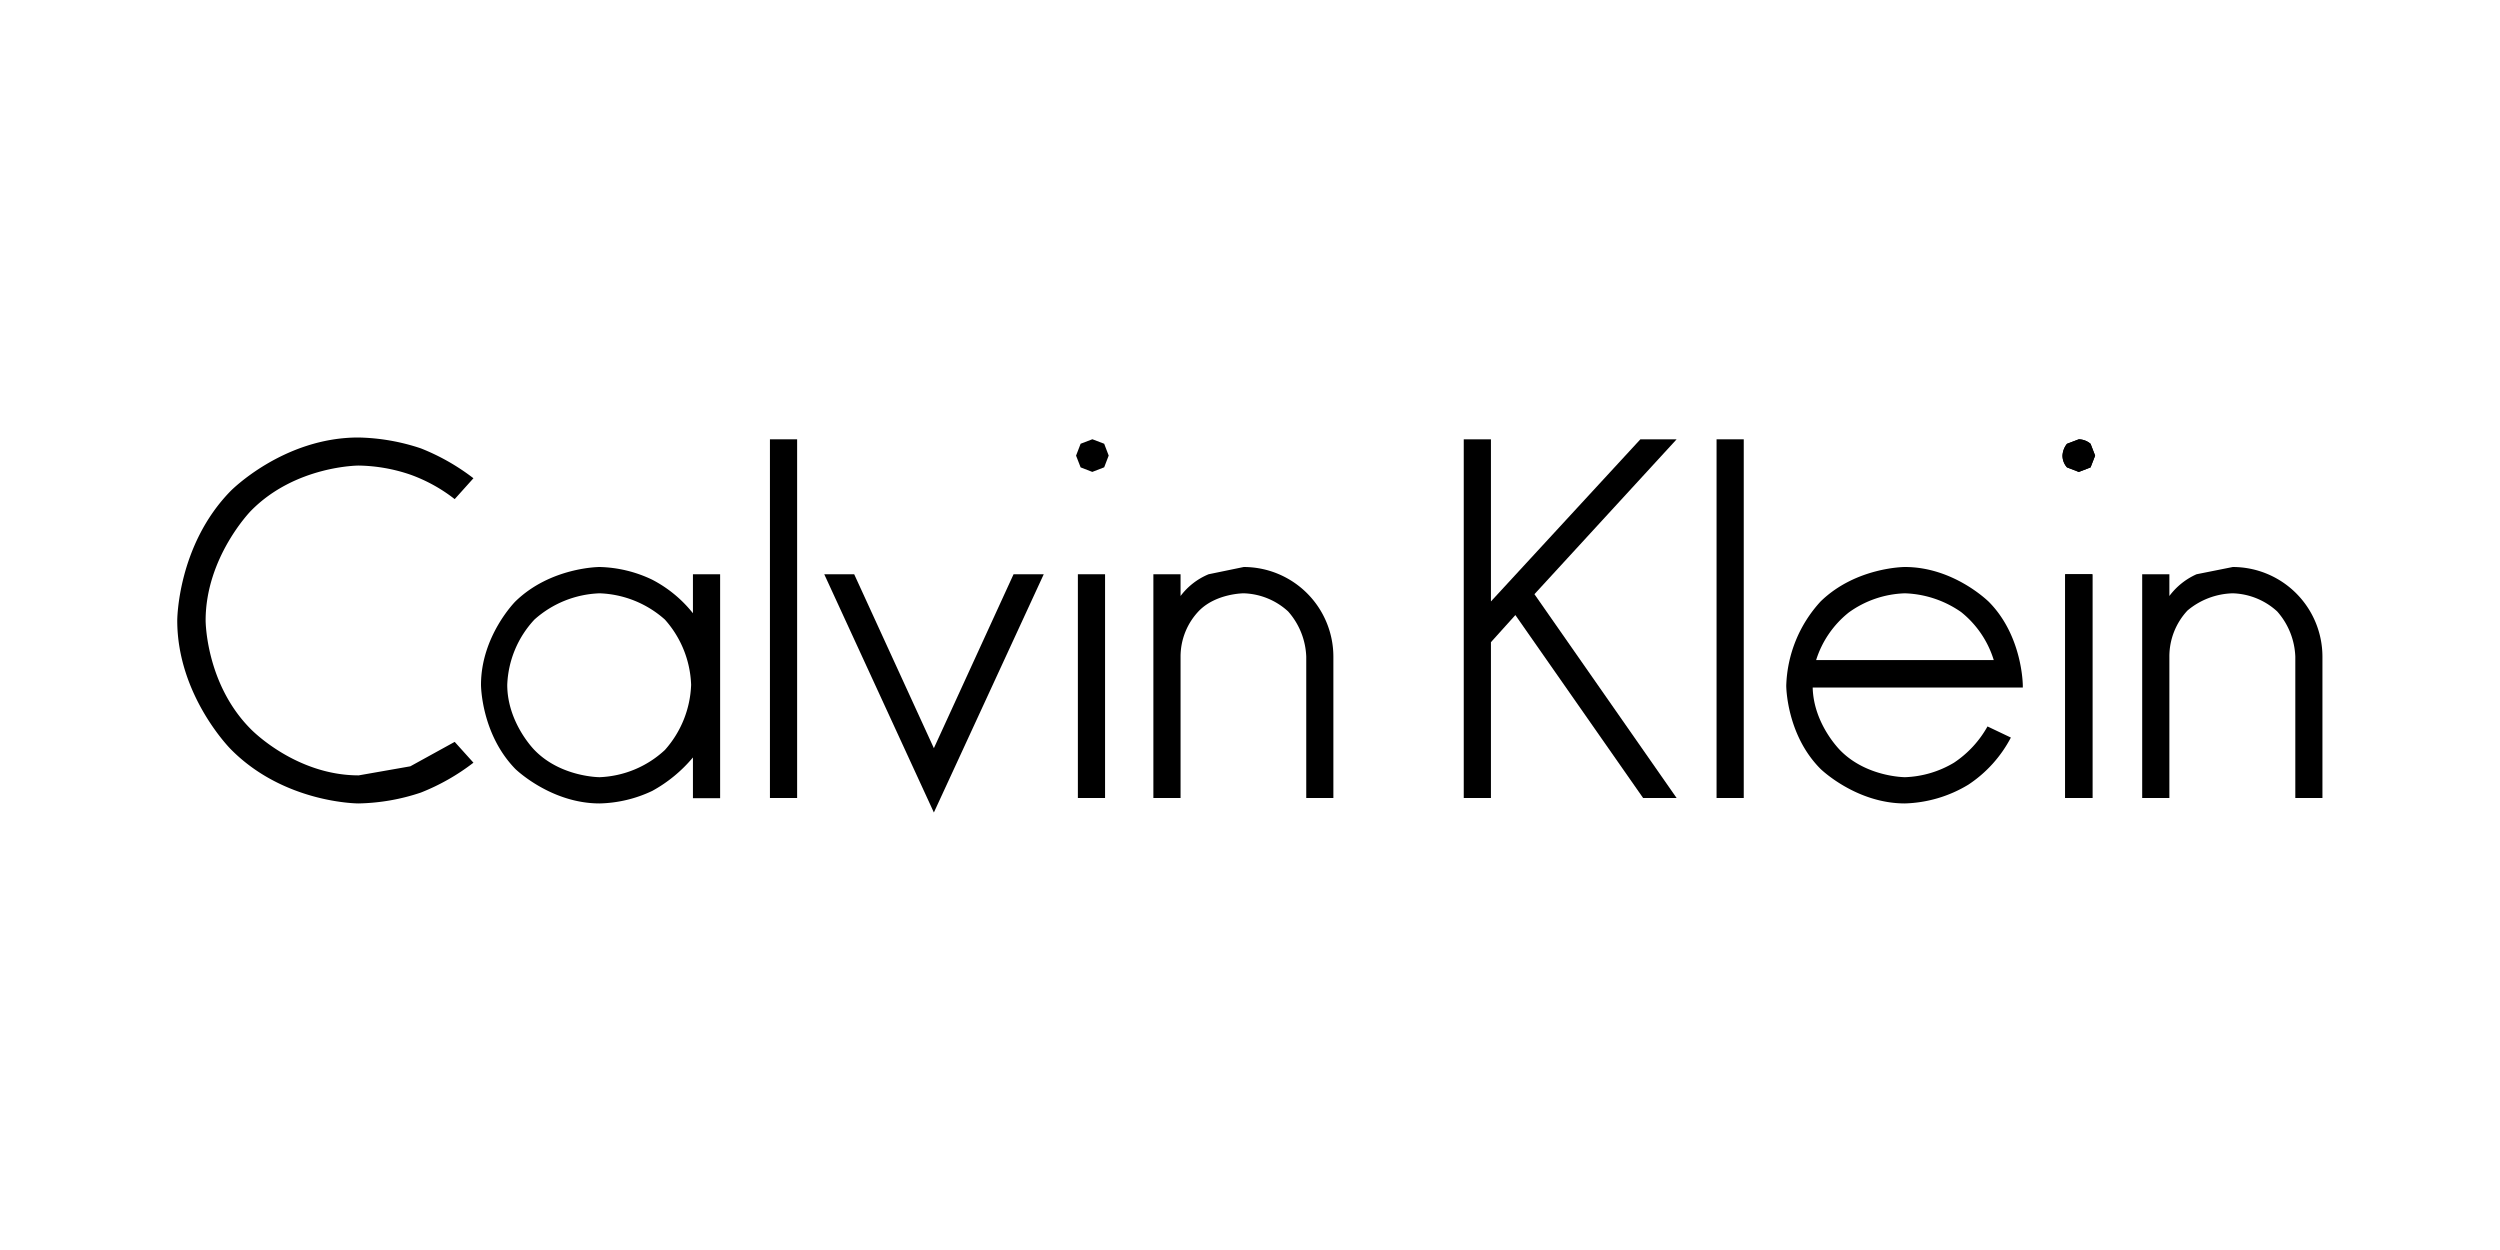<svg id="图层_1" data-name="图层 1" xmlns="http://www.w3.org/2000/svg" viewBox="0 0 400 200"><title>ck_logo</title><path id="path2575" d="M72.75,79.86a25.36,25.36,0,0,0-7.1-3.92,26.78,26.78,0,0,0-8.26-1.45s-10.14,0-17.25,7.25c0,0-7.24,7.39-7.24,17.54,0,0,0,10.14,7.24,17.39,0,0,7.11,7.39,17.25,7.39l8.26-1.45,7.1-3.91,3,3.33a34.43,34.43,0,0,1-8.41,4.78,33.06,33.06,0,0,1-10,1.74s-11.88,0-20.43-8.69c0,0-8.55-8.56-8.55-20.58,0,0,0-12,8.55-20.73,0,0,8.4-8.55,20.43-8.55a33.35,33.35,0,0,1,10,1.74,34.69,34.69,0,0,1,8.41,4.78l-3,3.34"/><path id="path2577" d="M95.94,90.72s-7.82,0-13.48,5.51c0,0-5.5,5.51-5.5,13.34,0,0,0,7.82,5.5,13.47,0,0,5.66,5.51,13.48,5.51a20.67,20.67,0,0,0,8.41-2,22.68,22.68,0,0,0,6.52-5.36v6.52h4.35V91.88h-4.35v6.24a20.16,20.16,0,0,0-6.52-5.37A20.55,20.55,0,0,0,95.94,90.72Zm0,4.21a16.54,16.54,0,0,1,10.44,4.2,16.5,16.5,0,0,1,4.2,10.44,16.52,16.52,0,0,1-4.2,10.43,16.25,16.25,0,0,1-10.44,4.35s-6.23,0-10.43-4.35c0,0-4.35-4.35-4.35-10.43a16.19,16.19,0,0,1,4.35-10.44A16.49,16.49,0,0,1,95.94,94.93Z"/><path id="path2585" d="M127.54,70.29v57.39h-4.35V70.29h4.35"/><path id="path2587" d="M167,91.88,149.42,130,131.88,91.88h4.79l12.75,27.83,12.75-27.83H167"/><path id="path2589" d="M174.78,75.51l-1.88-.73-.73-1.88L172.9,71l1.88-.72,1.89.72.72,1.89-.72,1.88-1.89.73"/><path id="path2591" d="M176.81,91.88v35.8h-4.35V91.88h4.35"/><path id="path2593" d="M199,90.72a14.36,14.36,0,0,1,14.34,14.35v22.61H209V105.07a11.54,11.54,0,0,0-2.9-7.24,11,11,0,0,0-7.1-2.9s-4.35,0-7.11,2.75a10.56,10.56,0,0,0-3,7.39v22.61h-4.35V91.88h4.35v3.48a10.77,10.77,0,0,1,4.49-3.48L199,90.72"/><path id="path2595" d="M279,70.29v57.39h-4.35V70.29H279"/><path id="path2599" d="M304.78,90.72s-7.82,0-13.48,5.51a20.82,20.82,0,0,0-5.5,13.48s0,7.83,5.5,13.33c0,0,5.66,5.51,13.48,5.51a20.71,20.71,0,0,0,10.15-3,20.29,20.29,0,0,0,6.81-7.54L318,116.23a16.76,16.76,0,0,1-5.36,5.8,16.33,16.33,0,0,1-7.83,2.32s-6.08,0-10.29-4.21c0,0-4.35-4.2-4.49-10.14h33.62v-.29s0-8-5.5-13.48C318.12,96.23,312.61,90.72,304.78,90.72Zm0,4.21a16.65,16.65,0,0,1,9,3,15.75,15.75,0,0,1,5.22,7.68H290.58A15.77,15.77,0,0,1,295.8,98,16.17,16.17,0,0,1,304.78,94.93Z"/><path id="path2605" d="M371.59,105.07v22.61h-4.34V105.07a11.54,11.54,0,0,0-2.9-7.24,11,11,0,0,0-7.1-2.9A11.71,11.71,0,0,0,350,97.68a10.77,10.77,0,0,0-2.9,7.39v22.61h-4.35V91.88h4.35v3.48a11,11,0,0,1,4.35-3.48l5.8-1.16a14.36,14.36,0,0,1,14.34,14.35"/><path id="path2609" d="M332.61,75.51l-1.89-.73A2.83,2.83,0,0,1,330,72.9a3.26,3.26,0,0,1,.72-1.89l1.89-.72a3,3,0,0,1,1.88.72l.73,1.89-.73,1.88-1.88.73"/><path id="path2611" d="M334.78,91.88v35.8h-4.35V91.88h4.35"/><path id="path2613" d="M332.61,75.51l-1.89-.73A2.83,2.83,0,0,1,330,72.9a3.26,3.26,0,0,1,.72-1.89l1.89-.72a3,3,0,0,1,1.88.72l.73,1.89-.73,1.88-1.88.73"/><path id="path2615" d="M334.78,91.88v35.8h-4.35V91.88h4.35"/><path id="path2617" d="M262.46,70.29,238.55,96.23V70.29H234.2v57.39h4.35V102.75l3.91-4.34,20.44,29.27h5.36L245.51,95.07l22.75-24.78h-5.8"/></svg>